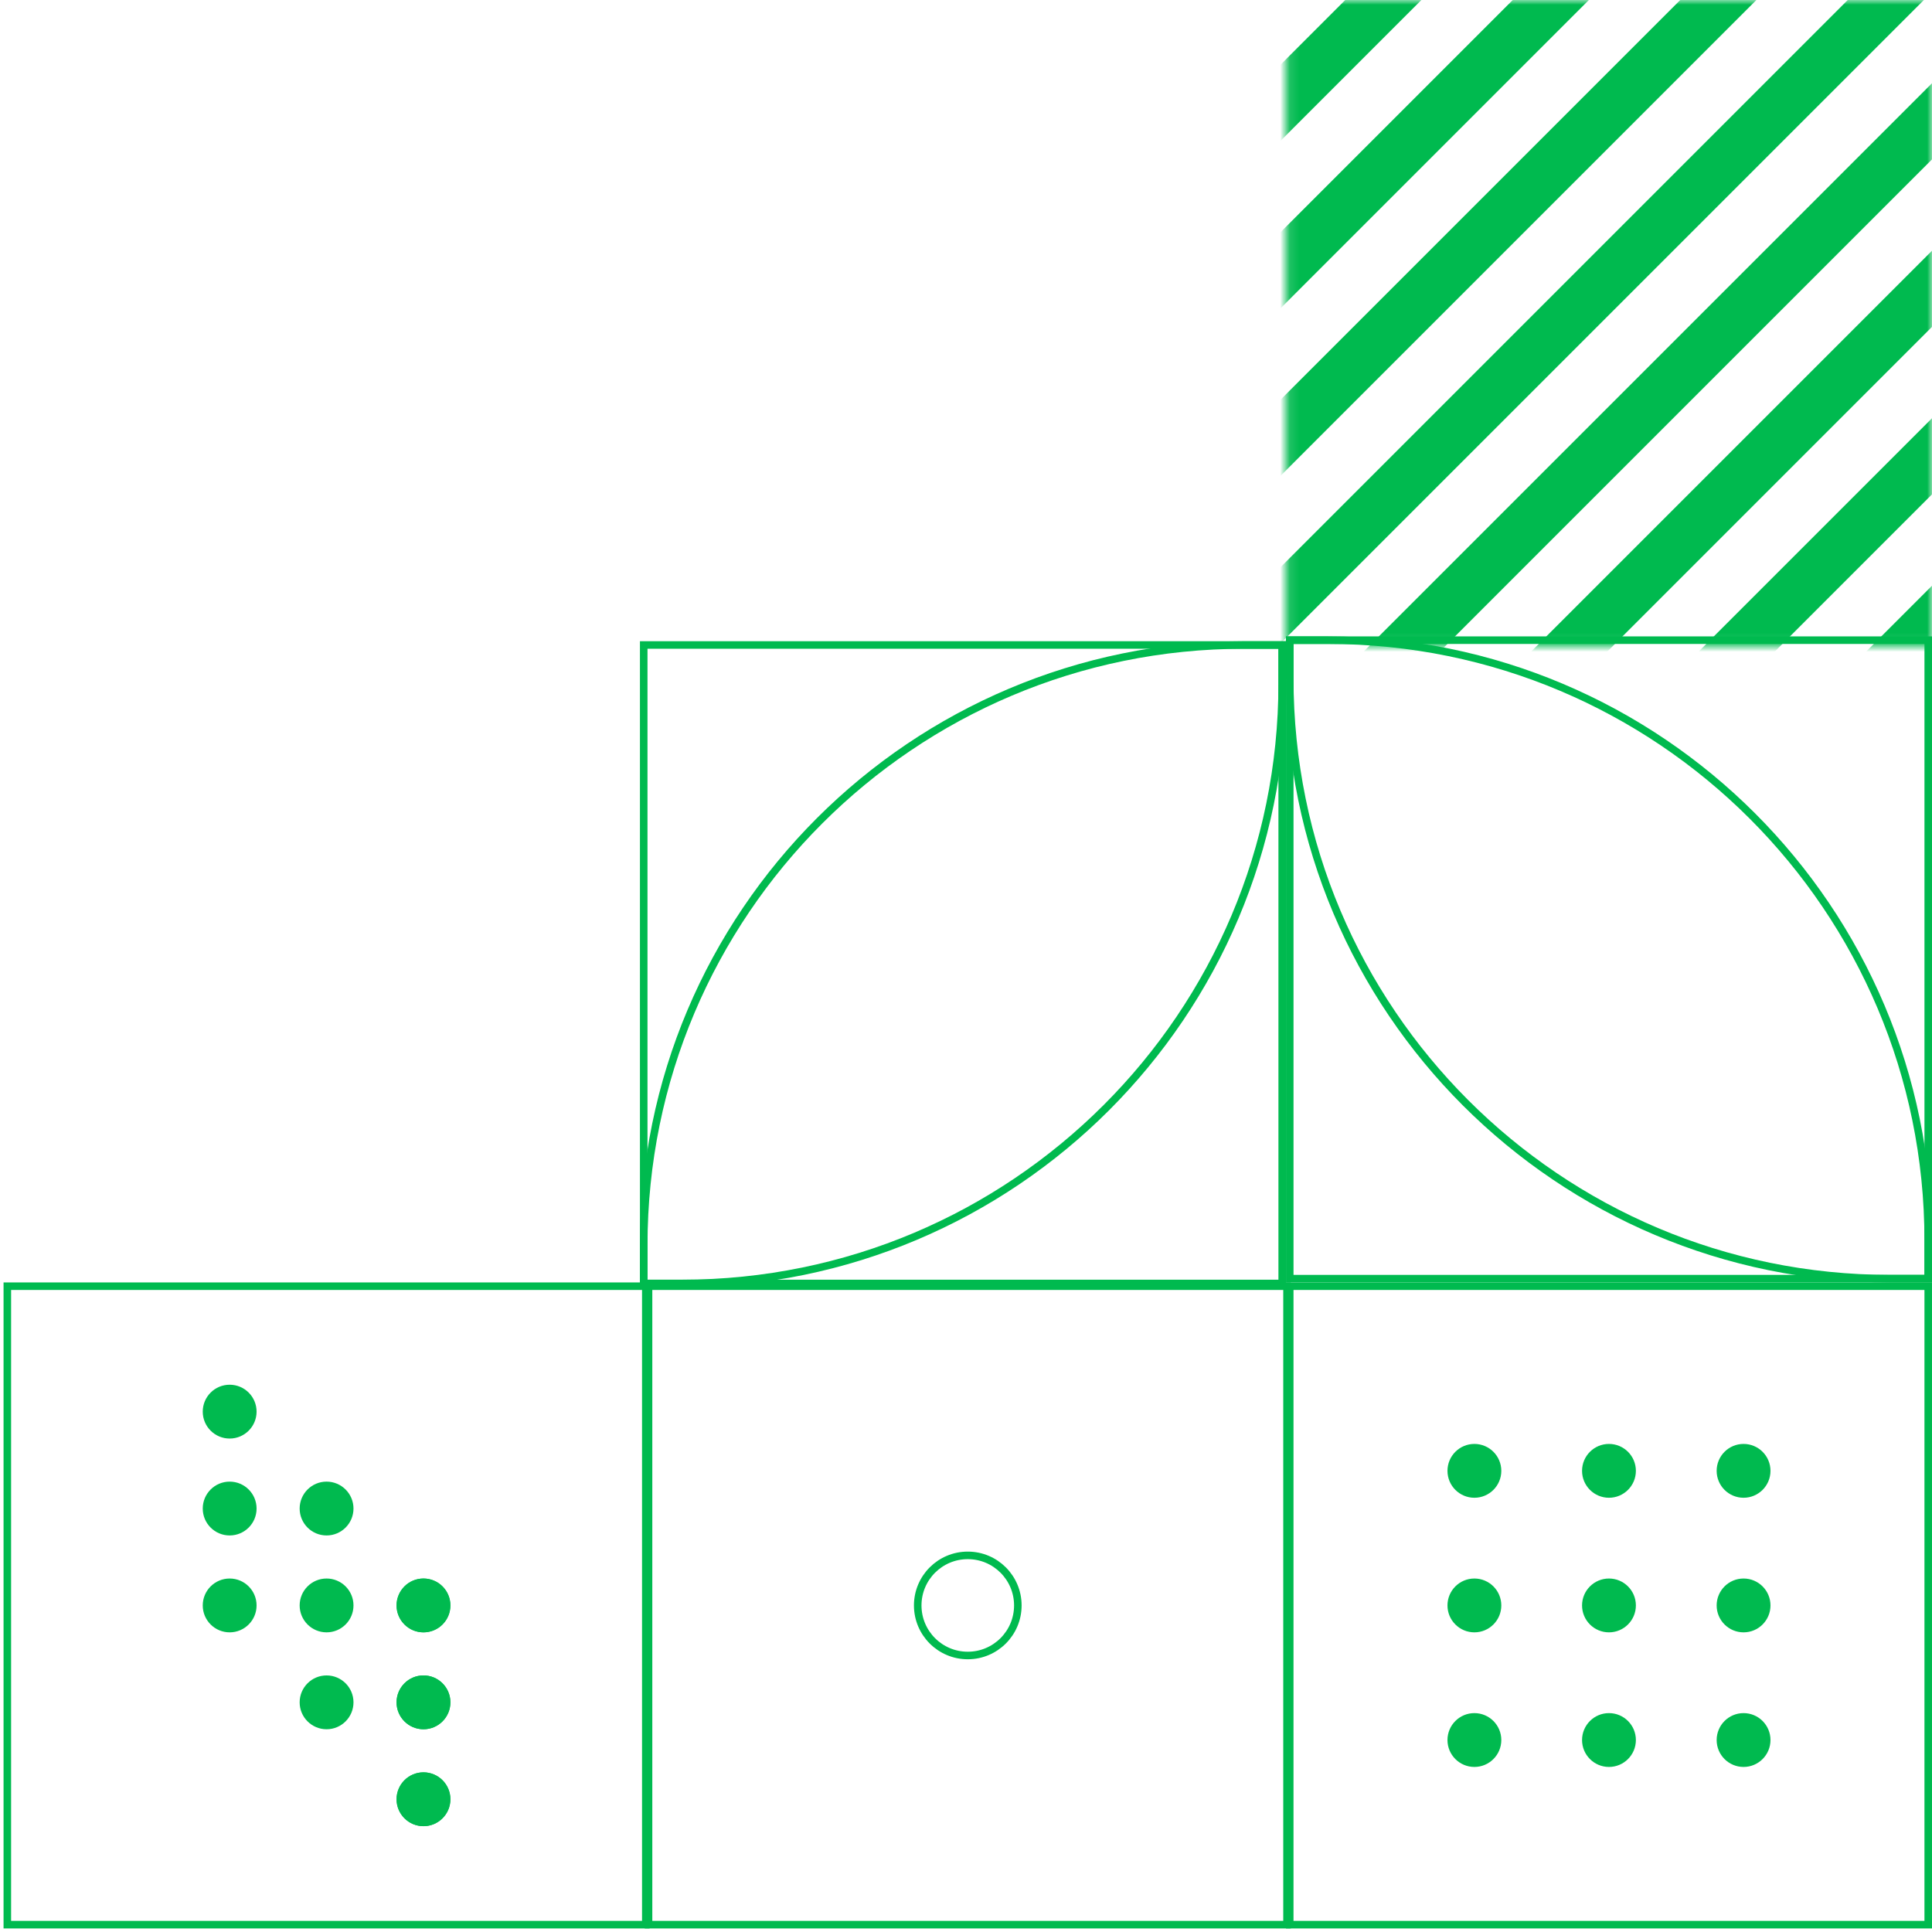 <svg width="203" height="203" viewBox="0 0 203 203" fill="none" xmlns="http://www.w3.org/2000/svg">
<mask id="mask0" mask-type="alpha" maskUnits="userSpaceOnUse" x="135" y="0" width="68" height="68">
<rect x="203" y="67.88" width="67.88" height="67.88" transform="rotate(-180 203 67.88)" fill="white"/>
</mask>
<g mask="url(#mask0)">
<rect x="112.834" y="54.113" width="5.657" height="108.042" transform="rotate(-135 112.834 54.113)" fill="#00BA4F"/>
<rect x="104.035" y="45.313" width="5.657" height="108.042" transform="rotate(-135 104.035 45.313)" fill="#00BA4F"/>
<rect x="130.434" y="71.713" width="5.657" height="108.042" transform="rotate(-135 130.434 71.713)" fill="#00BA4F"/>
<rect x="121.635" y="62.912" width="5.657" height="108.042" transform="rotate(-135 121.635 62.912)" fill="#00BA4F"/>
<rect x="148.033" y="89.311" width="5.657" height="108.042" transform="rotate(-135 148.033 89.311)" fill="#00BA4F"/>
<rect x="139.234" y="80.513" width="5.657" height="108.042" transform="rotate(-135 139.234 80.513)" fill="#00BA4F"/>
<rect x="165.633" y="106.91" width="5.657" height="108.042" transform="rotate(-135 165.633 106.91)" fill="#00BA4F"/>
<rect x="156.834" y="98.111" width="5.657" height="108.042" transform="rotate(-135 156.834 98.111)" fill="#00BA4F"/>
</g>
<rect x="202.603" y="202.23" width="67.087" height="67.087" transform="rotate(-180 202.603 202.23)" stroke="#00BA4F" stroke-width="0.793"/>
<circle cx="169.058" cy="182.829" r="2.828" transform="rotate(-180 169.058 182.829)" fill="#00BA4F"/>
<circle cx="169.058" cy="168.687" r="2.828" transform="rotate(-180 169.058 168.687)" fill="#00BA4F"/>
<circle cx="169.058" cy="154.545" r="2.828" transform="rotate(-180 169.058 154.545)" fill="#00BA4F"/>
<circle cx="183.201" cy="182.829" r="2.828" transform="rotate(-180 183.201 182.829)" fill="#00BA4F"/>
<circle cx="183.201" cy="168.687" r="2.828" transform="rotate(-180 183.201 168.687)" fill="#00BA4F"/>
<circle cx="183.201" cy="154.545" r="2.828" transform="rotate(-180 183.201 154.545)" fill="#00BA4F"/>
<circle cx="154.918" cy="182.829" r="2.828" transform="rotate(-180 154.918 182.829)" fill="#00BA4F"/>
<circle cx="154.918" cy="168.687" r="2.828" transform="rotate(-180 154.918 168.687)" fill="#00BA4F"/>
<circle cx="154.918" cy="154.545" r="2.828" transform="rotate(-180 154.918 154.545)" fill="#00BA4F"/>
<rect x="134.724" y="134.857" width="67.087" height="67.087" transform="rotate(-180 134.724 134.857)" stroke="#00BA4F" stroke-width="0.793"/>
<path d="M134.724 71.78C134.724 106.617 106.484 134.857 71.647 134.857H67.638V130.848C67.638 96.011 95.878 67.771 130.715 67.771H134.724V71.78Z" stroke="#00BA4F" stroke-width="0.793"/>
<rect x="67.857" y="202.23" width="67.087" height="67.087" transform="rotate(-180 67.857 202.23)" stroke="#00BA4F" stroke-width="0.793"/>
<circle cx="44.496" cy="189.052" r="2.828" transform="rotate(-180 44.496 189.052)" fill="#00BA4F"/>
<circle cx="44.496" cy="178.869" r="2.828" transform="rotate(-180 44.496 178.869)" fill="#00BA4F"/>
<circle cx="44.496" cy="168.687" r="2.828" transform="rotate(-180 44.496 168.687)" fill="#00BA4F"/>
<circle cx="44.496" cy="189.052" r="2.828" transform="rotate(-180 44.496 189.052)" fill="#00BA4F"/>
<circle cx="44.496" cy="178.869" r="2.828" transform="rotate(-180 44.496 178.869)" fill="#00BA4F"/>
<circle cx="44.496" cy="168.687" r="2.828" transform="rotate(-180 44.496 168.687)" fill="#00BA4F"/>
<circle cx="24.131" cy="168.687" r="2.828" transform="rotate(-180 24.131 168.687)" fill="#00BA4F"/>
<circle cx="24.131" cy="158.506" r="2.828" transform="rotate(-180 24.131 158.506)" fill="#00BA4F"/>
<circle cx="24.131" cy="148.324" r="2.828" transform="rotate(-180 24.131 148.324)" fill="#00BA4F"/>
<circle cx="34.314" cy="178.869" r="2.828" transform="rotate(-180 34.314 178.869)" fill="#00BA4F"/>
<circle cx="34.314" cy="168.687" r="2.828" transform="rotate(-180 34.314 168.687)" fill="#00BA4F"/>
<circle cx="34.314" cy="158.506" r="2.828" transform="rotate(-180 34.314 158.506)" fill="#00BA4F"/>
<rect x="-0.397" y="0.397" width="67.087" height="67.087" transform="matrix(-1 0 0 1 202.207 66.867)" stroke="#00BA4F" stroke-width="0.793"/>
<path d="M202.603 130.341C202.603 95.504 174.363 67.264 139.526 67.264H135.517V71.273C135.517 106.11 163.757 134.35 198.594 134.35H202.603V130.341Z" stroke="#00BA4F" stroke-width="0.793"/>
<rect x="135.23" y="202.23" width="67.087" height="67.087" transform="rotate(-180 135.23 202.23)" stroke="#00BA4F" stroke-width="0.793"/>
<circle cx="101.687" cy="168.687" r="5.26" transform="rotate(-180 101.687 168.687)" stroke="#00BA4F" stroke-width="0.793"/>
</svg>
